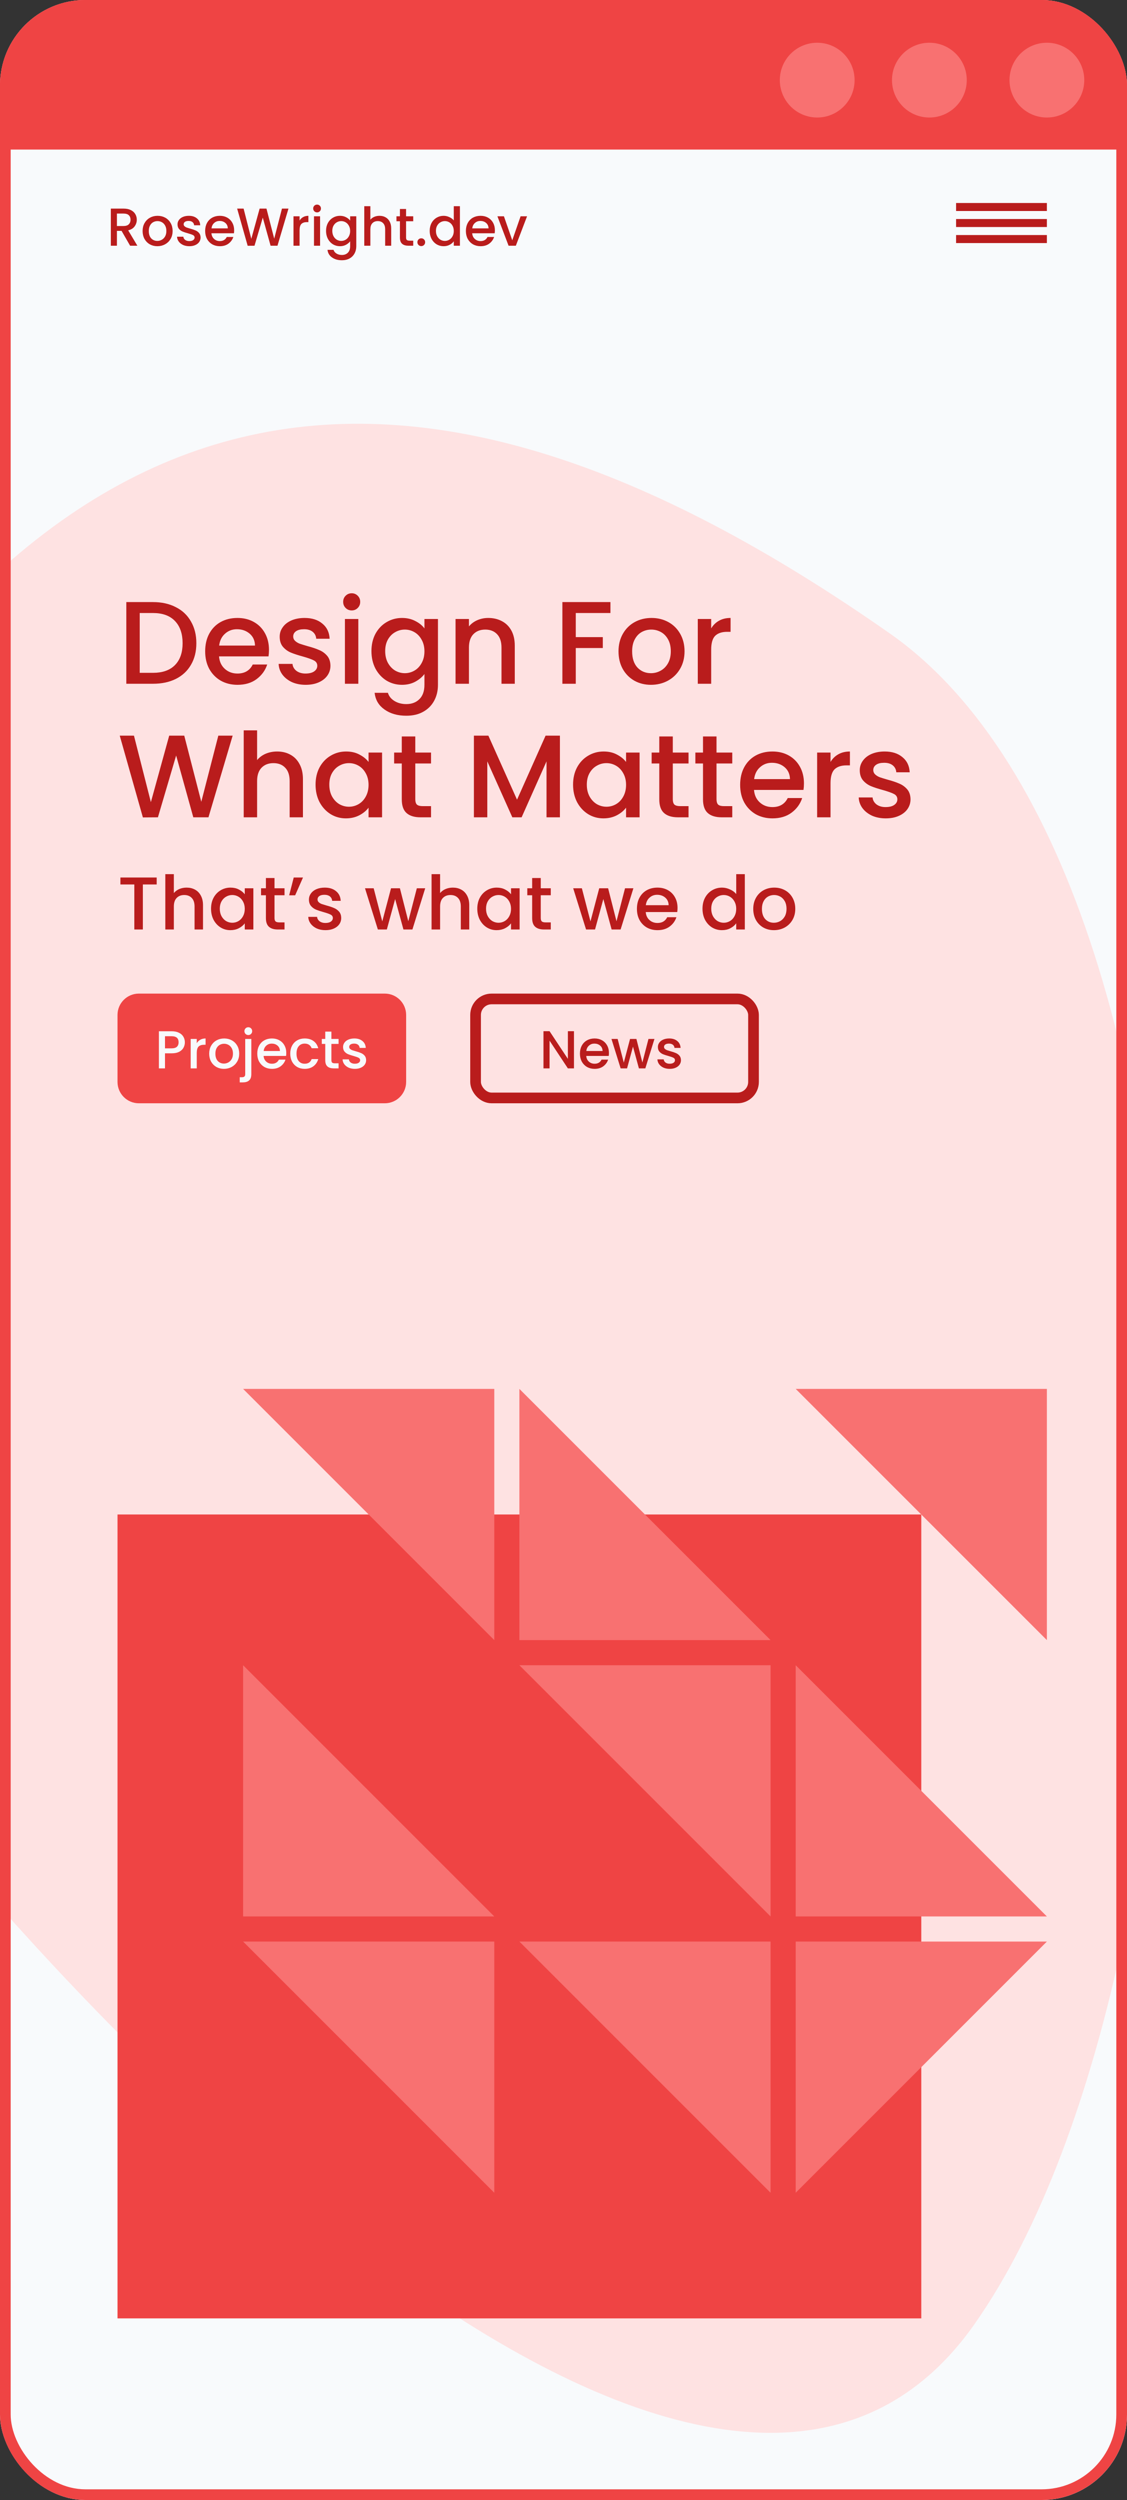 <svg viewBox="0 0 211 468" fill="none" xmlns="http://www.w3.org/2000/svg">
<rect x="0" y="0" width="211" height="468" fill="#333333" stroke="none"/>
<g clip-path="url(#clip0_21_463)">
<rect width="211" height="468" rx="16" fill="#F8FAFC"/>
<path d="M-44.923 300.013C9.43 379.216 133.525 504.928 182.503 435C231.482 365.072 234.971 166.472 166.589 118.577C75.637 54.874 6.102 64.749 -50.094 177.513C-23.923 241.513 -50.094 177.513 -44.923 300.013Z" fill="#FEE2E2"/>
<rect x="0.5" y="0.5" width="210" height="27" fill="#EF4444" stroke="#EF4444"/>
<circle cx="153" cy="15" r="6.5" fill="#F87171" stroke="#F87171"/>
<circle cx="174" cy="15" r="6.5" fill="#F87171" stroke="#F87171"/>
<circle cx="196" cy="15" r="6.5" fill="#F87171" stroke="#F87171"/>
<path d="M22 283.513H172.486V434H22V283.513Z" fill="#EF4444"/>
<path d="M45.514 311.73L92.541 358.757H45.514V311.73Z" fill="#F87171"/>
<path d="M45.514 363.459H92.541V410.487L45.514 363.459Z" fill="#F87171"/>
<path d="M97.243 260L144.27 307.027H97.243V260Z" fill="#F87171"/>
<path d="M45.514 260H92.541V307.027L45.514 260Z" fill="#F87171"/>
<path d="M97.243 311.73H144.27V358.757L97.243 311.73Z" fill="#F87171"/>
<path d="M97.243 363.459H144.27V410.487L97.243 363.459Z" fill="#F87171"/>
<path d="M148.973 260H196V307.027L148.973 260Z" fill="#F87171"/>
<path d="M148.973 311.73L196 358.757H148.973V311.73Z" fill="#F87171"/>
<path d="M148.973 363.459H196L148.973 410.486V363.459Z" fill="#F87171"/>
<path d="M28.644 112.71C30.272 112.71 31.695 113.025 32.912 113.656C34.144 114.272 35.09 115.167 35.75 116.34C36.425 117.499 36.762 118.855 36.762 120.41C36.762 121.965 36.425 123.314 35.75 124.458C35.09 125.602 34.144 126.482 32.912 127.098C31.695 127.699 30.272 128 28.644 128H23.65V112.71H28.644ZM28.644 125.954C30.433 125.954 31.805 125.47 32.758 124.502C33.711 123.534 34.188 122.17 34.188 120.41C34.188 118.635 33.711 117.249 32.758 116.252C31.805 115.255 30.433 114.756 28.644 114.756H26.158V125.954H28.644ZM50.358 121.642C50.358 122.097 50.328 122.507 50.27 122.874H41.008C41.081 123.842 41.44 124.619 42.086 125.206C42.731 125.793 43.523 126.086 44.462 126.086C45.811 126.086 46.764 125.521 47.322 124.392H50.028C49.661 125.507 48.994 126.423 48.026 127.142C47.072 127.846 45.884 128.198 44.462 128.198C43.303 128.198 42.262 127.941 41.338 127.428C40.428 126.9 39.71 126.167 39.182 125.228C38.668 124.275 38.412 123.175 38.412 121.928C38.412 120.681 38.661 119.589 39.16 118.65C39.673 117.697 40.384 116.963 41.294 116.45C42.218 115.937 43.274 115.68 44.462 115.68C45.606 115.68 46.625 115.929 47.52 116.428C48.414 116.927 49.111 117.631 49.61 118.54C50.108 119.435 50.358 120.469 50.358 121.642ZM47.74 120.85C47.725 119.926 47.395 119.185 46.75 118.628C46.104 118.071 45.305 117.792 44.352 117.792C43.486 117.792 42.746 118.071 42.13 118.628C41.514 119.171 41.147 119.911 41.03 120.85H47.74ZM57.226 128.198C56.272 128.198 55.414 128.029 54.652 127.692C53.904 127.34 53.31 126.871 52.87 126.284C52.43 125.683 52.195 125.015 52.166 124.282H54.762C54.806 124.795 55.048 125.228 55.488 125.58C55.942 125.917 56.507 126.086 57.182 126.086C57.886 126.086 58.428 125.954 58.81 125.69C59.206 125.411 59.404 125.059 59.404 124.634C59.404 124.179 59.184 123.842 58.744 123.622C58.318 123.402 57.636 123.16 56.698 122.896C55.788 122.647 55.048 122.405 54.476 122.17C53.904 121.935 53.405 121.576 52.98 121.092C52.569 120.608 52.364 119.97 52.364 119.178C52.364 118.533 52.554 117.946 52.936 117.418C53.317 116.875 53.86 116.45 54.564 116.142C55.282 115.834 56.104 115.68 57.028 115.68C58.406 115.68 59.514 116.032 60.35 116.736C61.2 117.425 61.655 118.371 61.714 119.574H59.206C59.162 119.031 58.942 118.599 58.546 118.276C58.15 117.953 57.614 117.792 56.94 117.792C56.28 117.792 55.774 117.917 55.422 118.166C55.07 118.415 54.894 118.745 54.894 119.156C54.894 119.479 55.011 119.75 55.246 119.97C55.48 120.19 55.766 120.366 56.104 120.498C56.441 120.615 56.94 120.769 57.6 120.96C58.48 121.195 59.198 121.437 59.756 121.686C60.328 121.921 60.819 122.273 61.23 122.742C61.64 123.211 61.853 123.835 61.868 124.612C61.868 125.301 61.677 125.917 61.296 126.46C60.914 127.003 60.372 127.428 59.668 127.736C58.978 128.044 58.164 128.198 57.226 128.198ZM65.854 114.272C65.399 114.272 65.018 114.118 64.71 113.81C64.402 113.502 64.248 113.121 64.248 112.666C64.248 112.211 64.402 111.83 64.71 111.522C65.018 111.214 65.399 111.06 65.854 111.06C66.294 111.06 66.668 111.214 66.976 111.522C67.284 111.83 67.438 112.211 67.438 112.666C67.438 113.121 67.284 113.502 66.976 113.81C66.668 114.118 66.294 114.272 65.854 114.272ZM67.086 115.878V128H64.578V115.878H67.086ZM75.263 115.68C76.201 115.68 77.03 115.871 77.749 116.252C78.482 116.619 79.054 117.081 79.465 117.638V115.878H81.995V128.198C81.995 129.313 81.76 130.303 81.29 131.168C80.821 132.048 80.139 132.737 79.245 133.236C78.365 133.735 77.308 133.984 76.076 133.984C74.434 133.984 73.07 133.595 71.984 132.818C70.899 132.055 70.283 131.014 70.136 129.694H72.623C72.813 130.325 73.216 130.831 73.832 131.212C74.463 131.608 75.211 131.806 76.076 131.806C77.088 131.806 77.903 131.498 78.519 130.882C79.149 130.266 79.465 129.371 79.465 128.198V126.174C79.039 126.746 78.46 127.23 77.727 127.626C77.008 128.007 76.186 128.198 75.263 128.198C74.207 128.198 73.239 127.934 72.359 127.406C71.493 126.863 70.804 126.115 70.29 125.162C69.792 124.194 69.543 123.101 69.543 121.884C69.543 120.667 69.792 119.589 70.29 118.65C70.804 117.711 71.493 116.985 72.359 116.472C73.239 115.944 74.207 115.68 75.263 115.68ZM79.465 121.928C79.465 121.092 79.288 120.366 78.936 119.75C78.599 119.134 78.152 118.665 77.594 118.342C77.037 118.019 76.436 117.858 75.79 117.858C75.145 117.858 74.544 118.019 73.987 118.342C73.429 118.65 72.975 119.112 72.623 119.728C72.285 120.329 72.117 121.048 72.117 121.884C72.117 122.72 72.285 123.453 72.623 124.084C72.975 124.715 73.429 125.199 73.987 125.536C74.558 125.859 75.16 126.02 75.79 126.02C76.436 126.02 77.037 125.859 77.594 125.536C78.152 125.213 78.599 124.744 78.936 124.128C79.288 123.497 79.465 122.764 79.465 121.928ZM91.405 115.68C92.358 115.68 93.209 115.878 93.957 116.274C94.719 116.67 95.313 117.257 95.739 118.034C96.164 118.811 96.377 119.75 96.377 120.85V128H93.891V121.224C93.891 120.139 93.619 119.31 93.077 118.738C92.534 118.151 91.793 117.858 90.855 117.858C89.916 117.858 89.168 118.151 88.611 118.738C88.068 119.31 87.797 120.139 87.797 121.224V128H85.289V115.878H87.797V117.264C88.207 116.765 88.728 116.377 89.359 116.098C90.004 115.819 90.686 115.68 91.405 115.68ZM114.289 112.71V114.756H107.799V119.266H112.859V121.312H107.799V128H105.291V112.71H114.289ZM121.871 128.198C120.727 128.198 119.693 127.941 118.769 127.428C117.845 126.9 117.119 126.167 116.591 125.228C116.063 124.275 115.799 123.175 115.799 121.928C115.799 120.696 116.07 119.603 116.613 118.65C117.156 117.697 117.896 116.963 118.835 116.45C119.774 115.937 120.822 115.68 121.981 115.68C123.14 115.68 124.188 115.937 125.127 116.45C126.066 116.963 126.806 117.697 127.349 118.65C127.892 119.603 128.163 120.696 128.163 121.928C128.163 123.16 127.884 124.253 127.327 125.206C126.77 126.159 126.007 126.9 125.039 127.428C124.086 127.941 123.03 128.198 121.871 128.198ZM121.871 126.02C122.516 126.02 123.118 125.866 123.675 125.558C124.247 125.25 124.709 124.788 125.061 124.172C125.413 123.556 125.589 122.808 125.589 121.928C125.589 121.048 125.42 120.307 125.083 119.706C124.746 119.09 124.298 118.628 123.741 118.32C123.184 118.012 122.582 117.858 121.937 117.858C121.292 117.858 120.69 118.012 120.133 118.32C119.59 118.628 119.158 119.09 118.835 119.706C118.512 120.307 118.351 121.048 118.351 121.928C118.351 123.233 118.681 124.245 119.341 124.964C120.016 125.668 120.859 126.02 121.871 126.02ZM133.15 117.638C133.517 117.022 134.001 116.545 134.602 116.208C135.218 115.856 135.944 115.68 136.78 115.68V118.276H136.142C135.16 118.276 134.412 118.525 133.898 119.024C133.4 119.523 133.15 120.388 133.15 121.62V128H130.642V115.878H133.15V117.638ZM43.56 137.71L39.028 153H36.19L32.978 141.428L29.568 153L26.752 153.022L22.418 137.71H25.08L28.248 150.162L31.68 137.71H34.496L37.686 150.096L40.876 137.71H43.56ZM51.898 140.68C52.822 140.68 53.644 140.878 54.362 141.274C55.096 141.67 55.668 142.257 56.078 143.034C56.504 143.811 56.717 144.75 56.717 145.85V153H54.23V146.224C54.23 145.139 53.959 144.31 53.416 143.738C52.874 143.151 52.133 142.858 51.194 142.858C50.256 142.858 49.508 143.151 48.95 143.738C48.408 144.31 48.136 145.139 48.136 146.224V153H45.629V136.72H48.136V142.286C48.562 141.773 49.097 141.377 49.742 141.098C50.403 140.819 51.121 140.68 51.898 140.68ZM59.08 146.884C59.08 145.667 59.329 144.589 59.828 143.65C60.341 142.711 61.03 141.985 61.896 141.472C62.776 140.944 63.744 140.68 64.8 140.68C65.753 140.68 66.582 140.871 67.286 141.252C68.004 141.619 68.576 142.081 69.002 142.638V140.878H71.532V153H69.002V151.196C68.576 151.768 67.997 152.245 67.264 152.626C66.53 153.007 65.694 153.198 64.756 153.198C63.714 153.198 62.761 152.934 61.896 152.406C61.03 151.863 60.341 151.115 59.828 150.162C59.329 149.194 59.08 148.101 59.08 146.884ZM69.002 146.928C69.002 146.092 68.826 145.366 68.474 144.75C68.136 144.134 67.689 143.665 67.132 143.342C66.574 143.019 65.973 142.858 65.328 142.858C64.682 142.858 64.081 143.019 63.524 143.342C62.966 143.65 62.512 144.112 62.16 144.728C61.822 145.329 61.654 146.048 61.654 146.884C61.654 147.72 61.822 148.453 62.16 149.084C62.512 149.715 62.966 150.199 63.524 150.536C64.096 150.859 64.697 151.02 65.328 151.02C65.973 151.02 66.574 150.859 67.132 150.536C67.689 150.213 68.136 149.744 68.474 149.128C68.826 148.497 69.002 147.764 69.002 146.928ZM77.752 142.924V149.634C77.752 150.089 77.854 150.419 78.06 150.624C78.28 150.815 78.646 150.91 79.16 150.91H80.7V153H78.72C77.59 153 76.725 152.736 76.124 152.208C75.522 151.68 75.222 150.822 75.222 149.634V142.924H73.792V140.878H75.222V137.864H77.752V140.878H80.7V142.924H77.752ZM104.83 137.71V153H102.322V142.528L97.658 153H95.92L91.234 142.528V153H88.726V137.71H91.432L96.8 149.7L102.146 137.71H104.83ZM107.291 146.884C107.291 145.667 107.54 144.589 108.039 143.65C108.552 142.711 109.241 141.985 110.107 141.472C110.987 140.944 111.955 140.68 113.011 140.68C113.964 140.68 114.793 140.871 115.497 141.252C116.215 141.619 116.787 142.081 117.213 142.638V140.878H119.743V153H117.213V151.196C116.787 151.768 116.208 152.245 115.475 152.626C114.741 153.007 113.905 153.198 112.967 153.198C111.925 153.198 110.972 152.934 110.107 152.406C109.241 151.863 108.552 151.115 108.039 150.162C107.54 149.194 107.291 148.101 107.291 146.884ZM117.213 146.928C117.213 146.092 117.037 145.366 116.685 144.75C116.347 144.134 115.9 143.665 115.343 143.342C114.785 143.019 114.184 142.858 113.539 142.858C112.893 142.858 112.292 143.019 111.735 143.342C111.177 143.65 110.723 144.112 110.371 144.728C110.033 145.329 109.865 146.048 109.865 146.884C109.865 147.72 110.033 148.453 110.371 149.084C110.723 149.715 111.177 150.199 111.735 150.536C112.307 150.859 112.908 151.02 113.539 151.02C114.184 151.02 114.785 150.859 115.343 150.536C115.9 150.213 116.347 149.744 116.685 149.128C117.037 148.497 117.213 147.764 117.213 146.928ZM125.963 142.924V149.634C125.963 150.089 126.065 150.419 126.271 150.624C126.491 150.815 126.857 150.91 127.371 150.91H128.911V153H126.931C125.801 153 124.936 152.736 124.335 152.208C123.733 151.68 123.433 150.822 123.433 149.634V142.924H122.003V140.878H123.433V137.864H125.963V140.878H128.911V142.924H125.963ZM134.148 142.924V149.634C134.148 150.089 134.251 150.419 134.456 150.624C134.676 150.815 135.043 150.91 135.556 150.91H137.096V153H135.116C133.987 153 133.122 152.736 132.52 152.208C131.919 151.68 131.618 150.822 131.618 149.634V142.924H130.188V140.878H131.618V137.864H134.148V140.878H137.096V142.924H134.148ZM150.518 146.642C150.518 147.097 150.488 147.507 150.43 147.874H141.168C141.241 148.842 141.6 149.619 142.246 150.206C142.891 150.793 143.683 151.086 144.622 151.086C145.971 151.086 146.924 150.521 147.482 149.392H150.188C149.821 150.507 149.154 151.423 148.186 152.142C147.232 152.846 146.044 153.198 144.622 153.198C143.463 153.198 142.422 152.941 141.498 152.428C140.588 151.9 139.87 151.167 139.342 150.228C138.828 149.275 138.572 148.175 138.572 146.928C138.572 145.681 138.821 144.589 139.32 143.65C139.833 142.697 140.544 141.963 141.454 141.45C142.378 140.937 143.434 140.68 144.622 140.68C145.766 140.68 146.785 140.929 147.68 141.428C148.574 141.927 149.271 142.631 149.77 143.54C150.268 144.435 150.518 145.469 150.518 146.642ZM147.9 145.85C147.885 144.926 147.555 144.185 146.91 143.628C146.264 143.071 145.465 142.792 144.512 142.792C143.646 142.792 142.906 143.071 142.29 143.628C141.674 144.171 141.307 144.911 141.19 145.85H147.9ZM155.494 142.638C155.861 142.022 156.345 141.545 156.946 141.208C157.562 140.856 158.288 140.68 159.124 140.68V143.276H158.486C157.503 143.276 156.755 143.525 156.242 144.024C155.743 144.523 155.494 145.388 155.494 146.62V153H152.986V140.878H155.494V142.638ZM165.829 153.198C164.876 153.198 164.018 153.029 163.255 152.692C162.507 152.34 161.913 151.871 161.473 151.284C161.033 150.683 160.799 150.015 160.769 149.282H163.365C163.409 149.795 163.651 150.228 164.091 150.58C164.546 150.917 165.111 151.086 165.785 151.086C166.489 151.086 167.032 150.954 167.413 150.69C167.809 150.411 168.007 150.059 168.007 149.634C168.007 149.179 167.787 148.842 167.347 148.622C166.922 148.402 166.24 148.16 165.301 147.896C164.392 147.647 163.651 147.405 163.079 147.17C162.507 146.935 162.009 146.576 161.583 146.092C161.173 145.608 160.967 144.97 160.967 144.178C160.967 143.533 161.158 142.946 161.539 142.418C161.921 141.875 162.463 141.45 163.167 141.142C163.886 140.834 164.707 140.68 165.631 140.68C167.01 140.68 168.117 141.032 168.953 141.736C169.804 142.425 170.259 143.371 170.317 144.574H167.809C167.765 144.031 167.545 143.599 167.149 143.276C166.753 142.953 166.218 142.792 165.543 142.792C164.883 142.792 164.377 142.917 164.025 143.166C163.673 143.415 163.497 143.745 163.497 144.156C163.497 144.479 163.615 144.75 163.849 144.97C164.084 145.19 164.37 145.366 164.707 145.498C165.045 145.615 165.543 145.769 166.203 145.96C167.083 146.195 167.802 146.437 168.359 146.686C168.931 146.921 169.423 147.273 169.833 147.742C170.244 148.211 170.457 148.835 170.471 149.612C170.471 150.301 170.281 150.917 169.899 151.46C169.518 152.003 168.975 152.428 168.271 152.736C167.582 153.044 166.768 153.198 165.829 153.198ZM29.336 164.27V165.572H26.746V174H25.15V165.572H22.546V164.27H29.336ZM34.942 166.16C35.53 166.16 36.053 166.286 36.51 166.538C36.977 166.79 37.341 167.163 37.602 167.658C37.873 168.153 38.008 168.75 38.008 169.45V174H36.426V169.688C36.426 168.997 36.254 168.47 35.908 168.106C35.563 167.733 35.092 167.546 34.494 167.546C33.897 167.546 33.421 167.733 33.066 168.106C32.721 168.47 32.548 168.997 32.548 169.688V174H30.952V163.64H32.548V167.182C32.819 166.855 33.16 166.603 33.57 166.426C33.99 166.249 34.448 166.16 34.942 166.16ZM39.512 170.108C39.512 169.333 39.671 168.647 39.988 168.05C40.315 167.453 40.754 166.991 41.304 166.664C41.864 166.328 42.48 166.16 43.152 166.16C43.759 166.16 44.286 166.281 44.734 166.524C45.191 166.757 45.556 167.051 45.826 167.406V166.286H47.436V174H45.826V172.852C45.556 173.216 45.187 173.519 44.72 173.762C44.254 174.005 43.721 174.126 43.124 174.126C42.462 174.126 41.855 173.958 41.304 173.622C40.754 173.277 40.315 172.801 39.988 172.194C39.671 171.578 39.512 170.883 39.512 170.108ZM45.826 170.136C45.826 169.604 45.714 169.142 45.49 168.75C45.276 168.358 44.991 168.059 44.636 167.854C44.282 167.649 43.899 167.546 43.488 167.546C43.078 167.546 42.695 167.649 42.34 167.854C41.986 168.05 41.696 168.344 41.472 168.736C41.258 169.119 41.15 169.576 41.15 170.108C41.15 170.64 41.258 171.107 41.472 171.508C41.696 171.909 41.986 172.217 42.34 172.432C42.704 172.637 43.087 172.74 43.488 172.74C43.899 172.74 44.282 172.637 44.636 172.432C44.991 172.227 45.276 171.928 45.49 171.536C45.714 171.135 45.826 170.668 45.826 170.136ZM51.394 167.588V171.858C51.394 172.147 51.46 172.357 51.59 172.488C51.73 172.609 51.964 172.67 52.29 172.67H53.27V174H52.01C51.292 174 50.741 173.832 50.358 173.496C49.976 173.16 49.784 172.614 49.784 171.858V167.588H48.874V166.286H49.784V164.368H51.394V166.286H53.27V167.588H51.394ZM54.993 164.27H56.729L55.259 167.602H54.139L54.993 164.27ZM60.932 174.126C60.325 174.126 59.779 174.019 59.294 173.804C58.818 173.58 58.44 173.281 58.16 172.908C57.88 172.525 57.731 172.101 57.712 171.634H59.364C59.392 171.961 59.546 172.236 59.826 172.46C60.115 172.675 60.475 172.782 60.904 172.782C61.352 172.782 61.697 172.698 61.94 172.53C62.192 172.353 62.318 172.129 62.318 171.858C62.318 171.569 62.178 171.354 61.898 171.214C61.627 171.074 61.193 170.92 60.596 170.752C60.017 170.593 59.546 170.439 59.182 170.29C58.818 170.141 58.501 169.912 58.23 169.604C57.969 169.296 57.838 168.89 57.838 168.386C57.838 167.975 57.959 167.602 58.202 167.266C58.445 166.921 58.79 166.65 59.238 166.454C59.695 166.258 60.218 166.16 60.806 166.16C61.683 166.16 62.388 166.384 62.92 166.832C63.461 167.271 63.751 167.873 63.788 168.638H62.192C62.164 168.293 62.024 168.017 61.772 167.812C61.52 167.607 61.179 167.504 60.75 167.504C60.33 167.504 60.008 167.583 59.784 167.742C59.56 167.901 59.448 168.111 59.448 168.372C59.448 168.577 59.523 168.75 59.672 168.89C59.821 169.03 60.003 169.142 60.218 169.226C60.433 169.301 60.75 169.399 61.17 169.52C61.73 169.669 62.187 169.823 62.542 169.982C62.906 170.131 63.219 170.355 63.48 170.654C63.741 170.953 63.877 171.349 63.886 171.844C63.886 172.283 63.765 172.675 63.522 173.02C63.279 173.365 62.934 173.636 62.486 173.832C62.047 174.028 61.529 174.126 60.932 174.126ZM79.607 166.286L77.213 174H75.533L73.979 168.302L72.425 174H70.745L68.337 166.286H69.961L71.571 172.488L73.209 166.286H74.875L76.443 172.46L78.039 166.286H79.607ZM84.79 166.16C85.378 166.16 85.901 166.286 86.358 166.538C86.825 166.79 87.189 167.163 87.45 167.658C87.721 168.153 87.856 168.75 87.856 169.45V174H86.274V169.688C86.274 168.997 86.101 168.47 85.756 168.106C85.411 167.733 84.939 167.546 84.342 167.546C83.745 167.546 83.269 167.733 82.914 168.106C82.569 168.47 82.396 168.997 82.396 169.688V174H80.8V163.64H82.396V167.182C82.667 166.855 83.007 166.603 83.418 166.426C83.838 166.249 84.295 166.16 84.79 166.16ZM89.36 170.108C89.36 169.333 89.519 168.647 89.836 168.05C90.162 167.453 90.601 166.991 91.152 166.664C91.712 166.328 92.328 166.16 93 166.16C93.606 166.16 94.134 166.281 94.582 166.524C95.039 166.757 95.403 167.051 95.674 167.406V166.286H97.284V174H95.674V172.852C95.403 173.216 95.034 173.519 94.568 173.762C94.101 174.005 93.569 174.126 92.972 174.126C92.309 174.126 91.703 173.958 91.152 173.622C90.601 173.277 90.162 172.801 89.836 172.194C89.519 171.578 89.36 170.883 89.36 170.108ZM95.674 170.136C95.674 169.604 95.562 169.142 95.338 168.75C95.123 168.358 94.838 168.059 94.484 167.854C94.129 167.649 93.746 167.546 93.336 167.546C92.925 167.546 92.543 167.649 92.188 167.854C91.833 168.05 91.544 168.344 91.32 168.736C91.105 169.119 90.998 169.576 90.998 170.108C90.998 170.64 91.105 171.107 91.32 171.508C91.544 171.909 91.833 172.217 92.188 172.432C92.552 172.637 92.934 172.74 93.336 172.74C93.746 172.74 94.129 172.637 94.484 172.432C94.838 172.227 95.123 171.928 95.338 171.536C95.562 171.135 95.674 170.668 95.674 170.136ZM101.242 167.588V171.858C101.242 172.147 101.307 172.357 101.438 172.488C101.578 172.609 101.811 172.67 102.138 172.67H103.118V174H101.858C101.139 174 100.589 173.832 100.206 173.496C99.823 173.16 99.632 172.614 99.632 171.858V167.588H98.722V166.286H99.632V164.368H101.242V166.286H103.118V167.588H101.242ZM118.586 166.286L116.192 174H114.512L112.958 168.302L111.404 174H109.724L107.316 166.286H108.94L110.55 172.488L112.188 166.286H113.854L115.422 172.46L117.018 166.286H118.586ZM126.849 169.954C126.849 170.243 126.83 170.505 126.793 170.738H120.899C120.945 171.354 121.174 171.849 121.585 172.222C121.995 172.595 122.499 172.782 123.097 172.782C123.955 172.782 124.562 172.423 124.917 171.704H126.639C126.405 172.413 125.981 172.997 125.365 173.454C124.758 173.902 124.002 174.126 123.097 174.126C122.359 174.126 121.697 173.963 121.109 173.636C120.53 173.3 120.073 172.833 119.737 172.236C119.41 171.629 119.247 170.929 119.247 170.136C119.247 169.343 119.405 168.647 119.723 168.05C120.049 167.443 120.502 166.977 121.081 166.65C121.669 166.323 122.341 166.16 123.097 166.16C123.825 166.16 124.473 166.319 125.043 166.636C125.612 166.953 126.055 167.401 126.373 167.98C126.69 168.549 126.849 169.207 126.849 169.954ZM125.183 169.45C125.173 168.862 124.963 168.391 124.553 168.036C124.142 167.681 123.633 167.504 123.027 167.504C122.476 167.504 122.005 167.681 121.613 168.036C121.221 168.381 120.987 168.853 120.913 169.45H125.183ZM131.524 170.108C131.524 169.333 131.683 168.647 132 168.05C132.327 167.453 132.765 166.991 133.316 166.664C133.876 166.328 134.497 166.16 135.178 166.16C135.682 166.16 136.177 166.272 136.662 166.496C137.157 166.711 137.549 167 137.838 167.364V163.64H139.448V174H137.838V172.838C137.577 173.211 137.213 173.519 136.746 173.762C136.289 174.005 135.761 174.126 135.164 174.126C134.492 174.126 133.876 173.958 133.316 173.622C132.765 173.277 132.327 172.801 132 172.194C131.683 171.578 131.524 170.883 131.524 170.108ZM137.838 170.136C137.838 169.604 137.726 169.142 137.502 168.75C137.287 168.358 137.003 168.059 136.648 167.854C136.293 167.649 135.911 167.546 135.5 167.546C135.089 167.546 134.707 167.649 134.352 167.854C133.997 168.05 133.708 168.344 133.484 168.736C133.269 169.119 133.162 169.576 133.162 170.108C133.162 170.64 133.269 171.107 133.484 171.508C133.708 171.909 133.997 172.217 134.352 172.432C134.716 172.637 135.099 172.74 135.5 172.74C135.911 172.74 136.293 172.637 136.648 172.432C137.003 172.227 137.287 171.928 137.502 171.536C137.726 171.135 137.838 170.668 137.838 170.136ZM144.89 174.126C144.162 174.126 143.504 173.963 142.916 173.636C142.328 173.3 141.866 172.833 141.53 172.236C141.194 171.629 141.026 170.929 141.026 170.136C141.026 169.352 141.199 168.657 141.544 168.05C141.889 167.443 142.361 166.977 142.958 166.65C143.555 166.323 144.223 166.16 144.96 166.16C145.697 166.16 146.365 166.323 146.962 166.65C147.559 166.977 148.031 167.443 148.376 168.05C148.721 168.657 148.894 169.352 148.894 170.136C148.894 170.92 148.717 171.615 148.362 172.222C148.007 172.829 147.522 173.3 146.906 173.636C146.299 173.963 145.627 174.126 144.89 174.126ZM144.89 172.74C145.301 172.74 145.683 172.642 146.038 172.446C146.402 172.25 146.696 171.956 146.92 171.564C147.144 171.172 147.256 170.696 147.256 170.136C147.256 169.576 147.149 169.105 146.934 168.722C146.719 168.33 146.435 168.036 146.08 167.84C145.725 167.644 145.343 167.546 144.932 167.546C144.521 167.546 144.139 167.644 143.784 167.84C143.439 168.036 143.163 168.33 142.958 168.722C142.753 169.105 142.65 169.576 142.65 170.136C142.65 170.967 142.86 171.611 143.28 172.068C143.709 172.516 144.246 172.74 144.89 172.74Z" fill="#B91C1C"/>
<path d="M22 190C22 187.791 23.791 186 26 186H72.038C74.247 186 76.038 187.791 76.038 190V202.534C76.038 204.744 74.247 206.534 72.038 206.534H26C23.791 206.534 22 204.744 22 202.534V190Z" fill="#EF4444"/>
<rect x="89.038" y="187" width="52.038" height="18.534" rx="3" stroke="#B91C1C" stroke-width="2"/>
<path d="M24.36 46L22.76 43.22H21.89V46H20.75V39.05H23.15C23.683 39.05 24.133 39.143 24.5 39.33C24.873 39.517 25.15 39.767 25.33 40.08C25.517 40.393 25.61 40.743 25.61 41.13C25.61 41.583 25.477 41.997 25.21 42.37C24.95 42.737 24.547 42.987 24 43.12L25.72 46H24.36ZM21.89 42.31H23.15C23.577 42.31 23.897 42.203 24.11 41.99C24.33 41.777 24.44 41.49 24.44 41.13C24.44 40.77 24.333 40.49 24.12 40.29C23.907 40.083 23.583 39.98 23.15 39.98H21.89V42.31ZM29.458 46.09C28.938 46.09 28.468 45.973 28.048 45.74C27.628 45.5 27.298 45.167 27.058 44.74C26.818 44.307 26.698 43.807 26.698 43.24C26.698 42.68 26.822 42.183 27.068 41.75C27.315 41.317 27.652 40.983 28.078 40.75C28.505 40.517 28.982 40.4 29.508 40.4C30.035 40.4 30.512 40.517 30.938 40.75C31.365 40.983 31.702 41.317 31.948 41.75C32.195 42.183 32.318 42.68 32.318 43.24C32.318 43.8 32.192 44.297 31.938 44.73C31.685 45.163 31.338 45.5 30.898 45.74C30.465 45.973 29.985 46.09 29.458 46.09ZM29.458 45.1C29.752 45.1 30.025 45.03 30.278 44.89C30.538 44.75 30.748 44.54 30.908 44.26C31.068 43.98 31.148 43.64 31.148 43.24C31.148 42.84 31.072 42.503 30.918 42.23C30.765 41.95 30.562 41.74 30.308 41.6C30.055 41.46 29.782 41.39 29.488 41.39C29.195 41.39 28.922 41.46 28.668 41.6C28.422 41.74 28.225 41.95 28.078 42.23C27.932 42.503 27.858 42.84 27.858 43.24C27.858 43.833 28.008 44.293 28.308 44.62C28.615 44.94 28.998 45.1 29.458 45.1ZM35.445 46.09C35.012 46.09 34.622 46.013 34.275 45.86C33.935 45.7 33.665 45.487 33.465 45.22C33.265 44.947 33.159 44.643 33.145 44.31H34.325C34.345 44.543 34.455 44.74 34.655 44.9C34.862 45.053 35.119 45.13 35.425 45.13C35.745 45.13 35.992 45.07 36.165 44.95C36.345 44.823 36.435 44.663 36.435 44.47C36.435 44.263 36.335 44.11 36.135 44.01C35.942 43.91 35.632 43.8 35.205 43.68C34.792 43.567 34.455 43.457 34.195 43.35C33.935 43.243 33.709 43.08 33.515 42.86C33.329 42.64 33.235 42.35 33.235 41.99C33.235 41.697 33.322 41.43 33.495 41.19C33.669 40.943 33.915 40.75 34.235 40.61C34.562 40.47 34.935 40.4 35.355 40.4C35.982 40.4 36.485 40.56 36.865 40.88C37.252 41.193 37.459 41.623 37.485 42.17H36.345C36.325 41.923 36.225 41.727 36.045 41.58C35.865 41.433 35.622 41.36 35.315 41.36C35.015 41.36 34.785 41.417 34.625 41.53C34.465 41.643 34.385 41.793 34.385 41.98C34.385 42.127 34.439 42.25 34.545 42.35C34.652 42.45 34.782 42.53 34.935 42.59C35.089 42.643 35.315 42.713 35.615 42.8C36.015 42.907 36.342 43.017 36.595 43.13C36.855 43.237 37.079 43.397 37.265 43.61C37.452 43.823 37.549 44.107 37.555 44.46C37.555 44.773 37.469 45.053 37.295 45.3C37.122 45.547 36.875 45.74 36.555 45.88C36.242 46.02 35.872 46.09 35.445 46.09ZM43.837 43.11C43.837 43.317 43.824 43.503 43.797 43.67H39.587C39.62 44.11 39.784 44.463 40.077 44.73C40.37 44.997 40.73 45.13 41.157 45.13C41.77 45.13 42.204 44.873 42.457 44.36H43.687C43.52 44.867 43.217 45.283 42.777 45.61C42.344 45.93 41.804 46.09 41.157 46.09C40.63 46.09 40.157 45.973 39.737 45.74C39.324 45.5 38.997 45.167 38.757 44.74C38.524 44.307 38.407 43.807 38.407 43.24C38.407 42.673 38.52 42.177 38.747 41.75C38.98 41.317 39.304 40.983 39.717 40.75C40.137 40.517 40.617 40.4 41.157 40.4C41.677 40.4 42.14 40.513 42.547 40.74C42.954 40.967 43.27 41.287 43.497 41.7C43.724 42.107 43.837 42.577 43.837 43.11ZM42.647 42.75C42.64 42.33 42.49 41.993 42.197 41.74C41.904 41.487 41.54 41.36 41.107 41.36C40.714 41.36 40.377 41.487 40.097 41.74C39.817 41.987 39.65 42.323 39.597 42.75H42.647ZM54.009 39.05L51.949 46H50.659L49.199 40.74L47.649 46L46.369 46.01L44.399 39.05H45.609L47.049 44.71L48.609 39.05H49.889L51.339 44.68L52.789 39.05H54.009ZM56.089 41.29C56.256 41.01 56.476 40.793 56.749 40.64C57.029 40.48 57.359 40.4 57.739 40.4V41.58H57.449C57.003 41.58 56.663 41.693 56.429 41.92C56.203 42.147 56.089 42.54 56.089 43.1V46H54.949V40.49H56.089V41.29ZM59.367 39.76C59.16 39.76 58.987 39.69 58.847 39.55C58.707 39.41 58.637 39.237 58.637 39.03C58.637 38.823 58.707 38.65 58.847 38.51C58.987 38.37 59.16 38.3 59.367 38.3C59.567 38.3 59.737 38.37 59.877 38.51C60.017 38.65 60.087 38.823 60.087 39.03C60.087 39.237 60.017 39.41 59.877 39.55C59.737 39.69 59.567 39.76 59.367 39.76ZM59.927 40.49V46H58.787V40.49H59.927ZM63.644 40.4C64.07 40.4 64.447 40.487 64.774 40.66C65.107 40.827 65.367 41.037 65.554 41.29V40.49H66.704V46.09C66.704 46.597 66.597 47.047 66.384 47.44C66.171 47.84 65.861 48.153 65.454 48.38C65.054 48.607 64.574 48.72 64.014 48.72C63.267 48.72 62.647 48.543 62.154 48.19C61.66 47.843 61.38 47.37 61.314 46.77H62.444C62.531 47.057 62.714 47.287 62.994 47.46C63.281 47.64 63.62 47.73 64.014 47.73C64.474 47.73 64.844 47.59 65.124 47.31C65.41 47.03 65.554 46.623 65.554 46.09V45.17C65.361 45.43 65.097 45.65 64.764 45.83C64.437 46.003 64.064 46.09 63.644 46.09C63.164 46.09 62.724 45.97 62.324 45.73C61.931 45.483 61.617 45.143 61.384 44.71C61.157 44.27 61.044 43.773 61.044 43.22C61.044 42.667 61.157 42.177 61.384 41.75C61.617 41.323 61.931 40.993 62.324 40.76C62.724 40.52 63.164 40.4 63.644 40.4ZM65.554 43.24C65.554 42.86 65.474 42.53 65.314 42.25C65.16 41.97 64.957 41.757 64.704 41.61C64.451 41.463 64.177 41.39 63.884 41.39C63.59 41.39 63.317 41.463 63.064 41.61C62.81 41.75 62.604 41.96 62.444 42.24C62.291 42.513 62.214 42.84 62.214 43.22C62.214 43.6 62.291 43.933 62.444 44.22C62.604 44.507 62.81 44.727 63.064 44.88C63.324 45.027 63.597 45.1 63.884 45.1C64.177 45.1 64.451 45.027 64.704 44.88C64.957 44.733 65.16 44.52 65.314 44.24C65.474 43.953 65.554 43.62 65.554 43.24ZM71.051 40.4C71.471 40.4 71.844 40.49 72.171 40.67C72.504 40.85 72.764 41.117 72.951 41.47C73.144 41.823 73.241 42.25 73.241 42.75V46H72.111V42.92C72.111 42.427 71.988 42.05 71.741 41.79C71.495 41.523 71.158 41.39 70.731 41.39C70.305 41.39 69.965 41.523 69.711 41.79C69.465 42.05 69.341 42.427 69.341 42.92V46H68.201V38.6H69.341V41.13C69.534 40.897 69.778 40.717 70.071 40.59C70.371 40.463 70.698 40.4 71.051 40.4ZM76.025 41.42V44.47C76.025 44.677 76.072 44.827 76.165 44.92C76.265 45.007 76.432 45.05 76.665 45.05H77.365V46H76.465C75.952 46 75.559 45.88 75.285 45.64C75.012 45.4 74.875 45.01 74.875 44.47V41.42H74.225V40.49H74.875V39.12H76.025V40.49H77.365V41.42H76.025ZM78.876 46.07C78.669 46.07 78.496 46 78.356 45.86C78.216 45.72 78.146 45.547 78.146 45.34C78.146 45.133 78.216 44.96 78.356 44.82C78.496 44.68 78.669 44.61 78.876 44.61C79.076 44.61 79.246 44.68 79.386 44.82C79.526 44.96 79.596 45.133 79.596 45.34C79.596 45.547 79.526 45.72 79.386 45.86C79.246 46 79.076 46.07 78.876 46.07ZM80.448 43.22C80.448 42.667 80.561 42.177 80.788 41.75C81.022 41.323 81.335 40.993 81.728 40.76C82.128 40.52 82.572 40.4 83.058 40.4C83.418 40.4 83.772 40.48 84.118 40.64C84.472 40.793 84.751 41 84.958 41.26V38.6H86.108V46H84.958V45.17C84.772 45.437 84.511 45.657 84.178 45.83C83.852 46.003 83.475 46.09 83.048 46.09C82.568 46.09 82.128 45.97 81.728 45.73C81.335 45.483 81.022 45.143 80.788 44.71C80.561 44.27 80.448 43.773 80.448 43.22ZM84.958 43.24C84.958 42.86 84.878 42.53 84.718 42.25C84.565 41.97 84.362 41.757 84.108 41.61C83.855 41.463 83.582 41.39 83.288 41.39C82.995 41.39 82.722 41.463 82.468 41.61C82.215 41.75 82.008 41.96 81.848 42.24C81.695 42.513 81.618 42.84 81.618 43.22C81.618 43.6 81.695 43.933 81.848 44.22C82.008 44.507 82.215 44.727 82.468 44.88C82.728 45.027 83.001 45.1 83.288 45.1C83.582 45.1 83.855 45.027 84.108 44.88C84.362 44.733 84.565 44.52 84.718 44.24C84.878 43.953 84.958 43.62 84.958 43.24ZM92.656 43.11C92.656 43.317 92.642 43.503 92.615 43.67H88.406C88.439 44.11 88.602 44.463 88.895 44.73C89.189 44.997 89.549 45.13 89.975 45.13C90.589 45.13 91.022 44.873 91.275 44.36H92.505C92.339 44.867 92.035 45.283 91.596 45.61C91.162 45.93 90.622 46.09 89.975 46.09C89.449 46.09 88.975 45.973 88.555 45.74C88.142 45.5 87.816 45.167 87.576 44.74C87.342 44.307 87.225 43.807 87.225 43.24C87.225 42.673 87.339 42.177 87.566 41.75C87.799 41.317 88.122 40.983 88.535 40.75C88.956 40.517 89.436 40.4 89.975 40.4C90.496 40.4 90.959 40.513 91.365 40.74C91.772 40.967 92.089 41.287 92.316 41.7C92.542 42.107 92.656 42.577 92.656 43.11ZM91.466 42.75C91.459 42.33 91.309 41.993 91.016 41.74C90.722 41.487 90.359 41.36 89.925 41.36C89.532 41.36 89.195 41.487 88.915 41.74C88.635 41.987 88.469 42.323 88.415 42.75H91.466ZM95.907 44.98L97.467 40.49H98.677L96.577 46H95.217L93.127 40.49H94.347L95.907 44.98Z" fill="#B91C1C"/>
<rect x="179" y="38" width="17" height="1.5" fill="#B91C1C"/>
<rect x="179" y="41" width="17" height="1.5" fill="#B91C1C"/>
<rect x="179" y="44" width="17" height="1.5" fill="#B91C1C"/>
<path d="M107.46 200H106.32L102.89 194.81V200H101.75V193.04H102.89L106.32 198.22V193.04H107.46V200ZM114.007 197.11C114.007 197.317 113.994 197.503 113.967 197.67H109.757C109.79 198.11 109.954 198.463 110.247 198.73C110.54 198.997 110.9 199.13 111.327 199.13C111.94 199.13 112.374 198.873 112.627 198.36H113.857C113.69 198.867 113.387 199.283 112.947 199.61C112.514 199.93 111.974 200.09 111.327 200.09C110.8 200.09 110.327 199.973 109.907 199.74C109.494 199.5 109.167 199.167 108.927 198.74C108.694 198.307 108.577 197.807 108.577 197.24C108.577 196.673 108.69 196.177 108.917 195.75C109.15 195.317 109.474 194.983 109.887 194.75C110.307 194.517 110.787 194.4 111.327 194.4C111.847 194.4 112.31 194.513 112.717 194.74C113.124 194.967 113.44 195.287 113.667 195.7C113.894 196.107 114.007 196.577 114.007 197.11ZM112.817 196.75C112.81 196.33 112.66 195.993 112.367 195.74C112.074 195.487 111.71 195.36 111.277 195.36C110.884 195.36 110.547 195.487 110.267 195.74C109.987 195.987 109.82 196.323 109.767 196.75H112.817ZM122.529 194.49L120.819 200H119.619L118.509 195.93L117.399 200H116.199L114.479 194.49H115.639L116.789 198.92L117.959 194.49H119.149L120.269 198.9L121.409 194.49H122.529ZM125.381 200.09C124.948 200.09 124.558 200.013 124.211 199.86C123.871 199.7 123.601 199.487 123.401 199.22C123.201 198.947 123.094 198.643 123.081 198.31H124.261C124.281 198.543 124.391 198.74 124.591 198.9C124.798 199.053 125.054 199.13 125.361 199.13C125.681 199.13 125.928 199.07 126.101 198.95C126.281 198.823 126.371 198.663 126.371 198.47C126.371 198.263 126.271 198.11 126.071 198.01C125.878 197.91 125.568 197.8 125.141 197.68C124.728 197.567 124.391 197.457 124.131 197.35C123.871 197.243 123.644 197.08 123.451 196.86C123.264 196.64 123.171 196.35 123.171 195.99C123.171 195.697 123.258 195.43 123.431 195.19C123.604 194.943 123.851 194.75 124.171 194.61C124.498 194.47 124.871 194.4 125.291 194.4C125.918 194.4 126.421 194.56 126.801 194.88C127.188 195.193 127.394 195.623 127.421 196.17H126.281C126.261 195.923 126.161 195.727 125.981 195.58C125.801 195.433 125.558 195.36 125.251 195.36C124.951 195.36 124.721 195.417 124.561 195.53C124.401 195.643 124.321 195.793 124.321 195.98C124.321 196.127 124.374 196.25 124.481 196.35C124.588 196.45 124.718 196.53 124.871 196.59C125.024 196.643 125.251 196.713 125.551 196.8C125.951 196.907 126.278 197.017 126.531 197.13C126.791 197.237 127.014 197.397 127.201 197.61C127.388 197.823 127.484 198.107 127.491 198.46C127.491 198.773 127.404 199.053 127.231 199.3C127.058 199.547 126.811 199.74 126.491 199.88C126.178 200.02 125.808 200.09 125.381 200.09Z" fill="#B91C1C"/>
<path d="M34.61 195.12C34.61 195.473 34.527 195.807 34.36 196.12C34.193 196.433 33.927 196.69 33.56 196.89C33.193 197.083 32.723 197.18 32.15 197.18H30.89V200H29.75V193.05H32.15C32.683 193.05 33.133 193.143 33.5 193.33C33.873 193.51 34.15 193.757 34.33 194.07C34.517 194.383 34.61 194.733 34.61 195.12ZM32.15 196.25C32.583 196.25 32.907 196.153 33.12 195.96C33.333 195.76 33.44 195.48 33.44 195.12C33.44 194.36 33.01 193.98 32.15 193.98H30.89V196.25H32.15ZM36.837 195.29C37.004 195.01 37.224 194.793 37.497 194.64C37.777 194.48 38.107 194.4 38.487 194.4V195.58H38.197C37.751 195.58 37.411 195.693 37.177 195.92C36.951 196.147 36.837 196.54 36.837 197.1V200H35.697V194.49H36.837V195.29ZM41.925 200.09C41.405 200.09 40.935 199.973 40.515 199.74C40.095 199.5 39.765 199.167 39.525 198.74C39.285 198.307 39.165 197.807 39.165 197.24C39.165 196.68 39.288 196.183 39.535 195.75C39.782 195.317 40.118 194.983 40.545 194.75C40.972 194.517 41.449 194.4 41.975 194.4C42.502 194.4 42.978 194.517 43.405 194.75C43.832 194.983 44.169 195.317 44.415 195.75C44.662 196.183 44.785 196.68 44.785 197.24C44.785 197.8 44.658 198.297 44.405 198.73C44.152 199.163 43.805 199.5 43.365 199.74C42.932 199.973 42.452 200.09 41.925 200.09ZM41.925 199.1C42.218 199.1 42.492 199.03 42.745 198.89C43.005 198.75 43.215 198.54 43.375 198.26C43.535 197.98 43.615 197.64 43.615 197.24C43.615 196.84 43.538 196.503 43.385 196.23C43.232 195.95 43.029 195.74 42.775 195.6C42.522 195.46 42.248 195.39 41.955 195.39C41.662 195.39 41.389 195.46 41.135 195.6C40.889 195.74 40.692 195.95 40.545 196.23C40.398 196.503 40.325 196.84 40.325 197.24C40.325 197.833 40.475 198.293 40.775 198.62C41.082 198.94 41.465 199.1 41.925 199.1ZM46.492 193.76C46.285 193.76 46.112 193.69 45.972 193.55C45.832 193.41 45.762 193.237 45.762 193.03C45.762 192.823 45.832 192.65 45.972 192.51C46.112 192.37 46.285 192.3 46.492 192.3C46.692 192.3 46.862 192.37 47.002 192.51C47.142 192.65 47.212 192.823 47.212 193.03C47.212 193.237 47.142 193.41 47.002 193.55C46.862 193.69 46.692 193.76 46.492 193.76ZM47.052 201.08C47.052 201.62 46.915 202.01 46.642 202.25C46.375 202.497 45.985 202.62 45.472 202.62H44.882V201.66H45.272C45.505 201.66 45.669 201.613 45.762 201.52C45.862 201.433 45.912 201.287 45.912 201.08V194.49H47.052V201.08ZM53.599 197.11C53.599 197.317 53.586 197.503 53.559 197.67H49.349C49.382 198.11 49.545 198.463 49.839 198.73C50.132 198.997 50.492 199.13 50.919 199.13C51.532 199.13 51.965 198.873 52.219 198.36H53.449C53.282 198.867 52.979 199.283 52.539 199.61C52.105 199.93 51.566 200.09 50.919 200.09C50.392 200.09 49.919 199.973 49.499 199.74C49.086 199.5 48.759 199.167 48.519 198.74C48.285 198.307 48.169 197.807 48.169 197.24C48.169 196.673 48.282 196.177 48.509 195.75C48.742 195.317 49.066 194.983 49.479 194.75C49.899 194.517 50.379 194.4 50.919 194.4C51.439 194.4 51.902 194.513 52.309 194.74C52.715 194.967 53.032 195.287 53.259 195.7C53.486 196.107 53.599 196.577 53.599 197.11ZM52.409 196.75C52.402 196.33 52.252 195.993 51.959 195.74C51.666 195.487 51.302 195.36 50.869 195.36C50.475 195.36 50.139 195.487 49.859 195.74C49.579 195.987 49.412 196.323 49.359 196.75H52.409ZM54.341 197.24C54.341 196.673 54.454 196.177 54.681 195.75C54.914 195.317 55.234 194.983 55.641 194.75C56.047 194.517 56.514 194.4 57.041 194.4C57.707 194.4 58.257 194.56 58.691 194.88C59.131 195.193 59.427 195.643 59.581 196.23H58.351C58.251 195.957 58.091 195.743 57.871 195.59C57.651 195.437 57.374 195.36 57.041 195.36C56.574 195.36 56.201 195.527 55.921 195.86C55.647 196.187 55.511 196.647 55.511 197.24C55.511 197.833 55.647 198.297 55.921 198.63C56.201 198.963 56.574 199.13 57.041 199.13C57.701 199.13 58.137 198.84 58.351 198.26H59.581C59.421 198.82 59.121 199.267 58.681 199.6C58.241 199.927 57.694 200.09 57.041 200.09C56.514 200.09 56.047 199.973 55.641 199.74C55.234 199.5 54.914 199.167 54.681 198.74C54.454 198.307 54.341 197.807 54.341 197.24ZM62.047 195.42V198.47C62.047 198.677 62.093 198.827 62.187 198.92C62.287 199.007 62.453 199.05 62.687 199.05H63.387V200H62.487C61.974 200 61.58 199.88 61.307 199.64C61.033 199.4 60.897 199.01 60.897 198.47V195.42H60.247V194.49H60.897V193.12H62.047V194.49H63.387V195.42H62.047ZM66.438 200.09C66.004 200.09 65.614 200.013 65.267 199.86C64.927 199.7 64.657 199.487 64.457 199.22C64.257 198.947 64.151 198.643 64.138 198.31H65.317C65.338 198.543 65.448 198.74 65.647 198.9C65.854 199.053 66.111 199.13 66.418 199.13C66.737 199.13 66.984 199.07 67.157 198.95C67.338 198.823 67.427 198.663 67.427 198.47C67.427 198.263 67.328 198.11 67.127 198.01C66.934 197.91 66.624 197.8 66.198 197.68C65.784 197.567 65.448 197.457 65.188 197.35C64.927 197.243 64.701 197.08 64.507 196.86C64.321 196.64 64.228 196.35 64.228 195.99C64.228 195.697 64.314 195.43 64.487 195.19C64.661 194.943 64.907 194.75 65.228 194.61C65.554 194.47 65.927 194.4 66.347 194.4C66.974 194.4 67.478 194.56 67.858 194.88C68.244 195.193 68.451 195.623 68.478 196.17H67.338C67.317 195.923 67.218 195.727 67.037 195.58C66.858 195.433 66.614 195.36 66.308 195.36C66.007 195.36 65.778 195.417 65.618 195.53C65.457 195.643 65.377 195.793 65.377 195.98C65.377 196.127 65.431 196.25 65.537 196.35C65.644 196.45 65.774 196.53 65.927 196.59C66.081 196.643 66.308 196.713 66.608 196.8C67.007 196.907 67.334 197.017 67.588 197.13C67.847 197.237 68.071 197.397 68.257 197.61C68.444 197.823 68.541 198.107 68.547 198.46C68.547 198.773 68.461 199.053 68.287 199.3C68.114 199.547 67.868 199.74 67.547 199.88C67.234 200.02 66.864 200.09 66.438 200.09Z" fill="#F8FAFC"/>
</g>
<rect x="1" y="1" width="209" height="466" rx="15" stroke="#EF4444" stroke-width="2"/>
<defs>
<clipPath id="clip0_21_463">
<rect width="211" height="468" rx="16" fill="white"/>
</clipPath>
</defs>
</svg>
